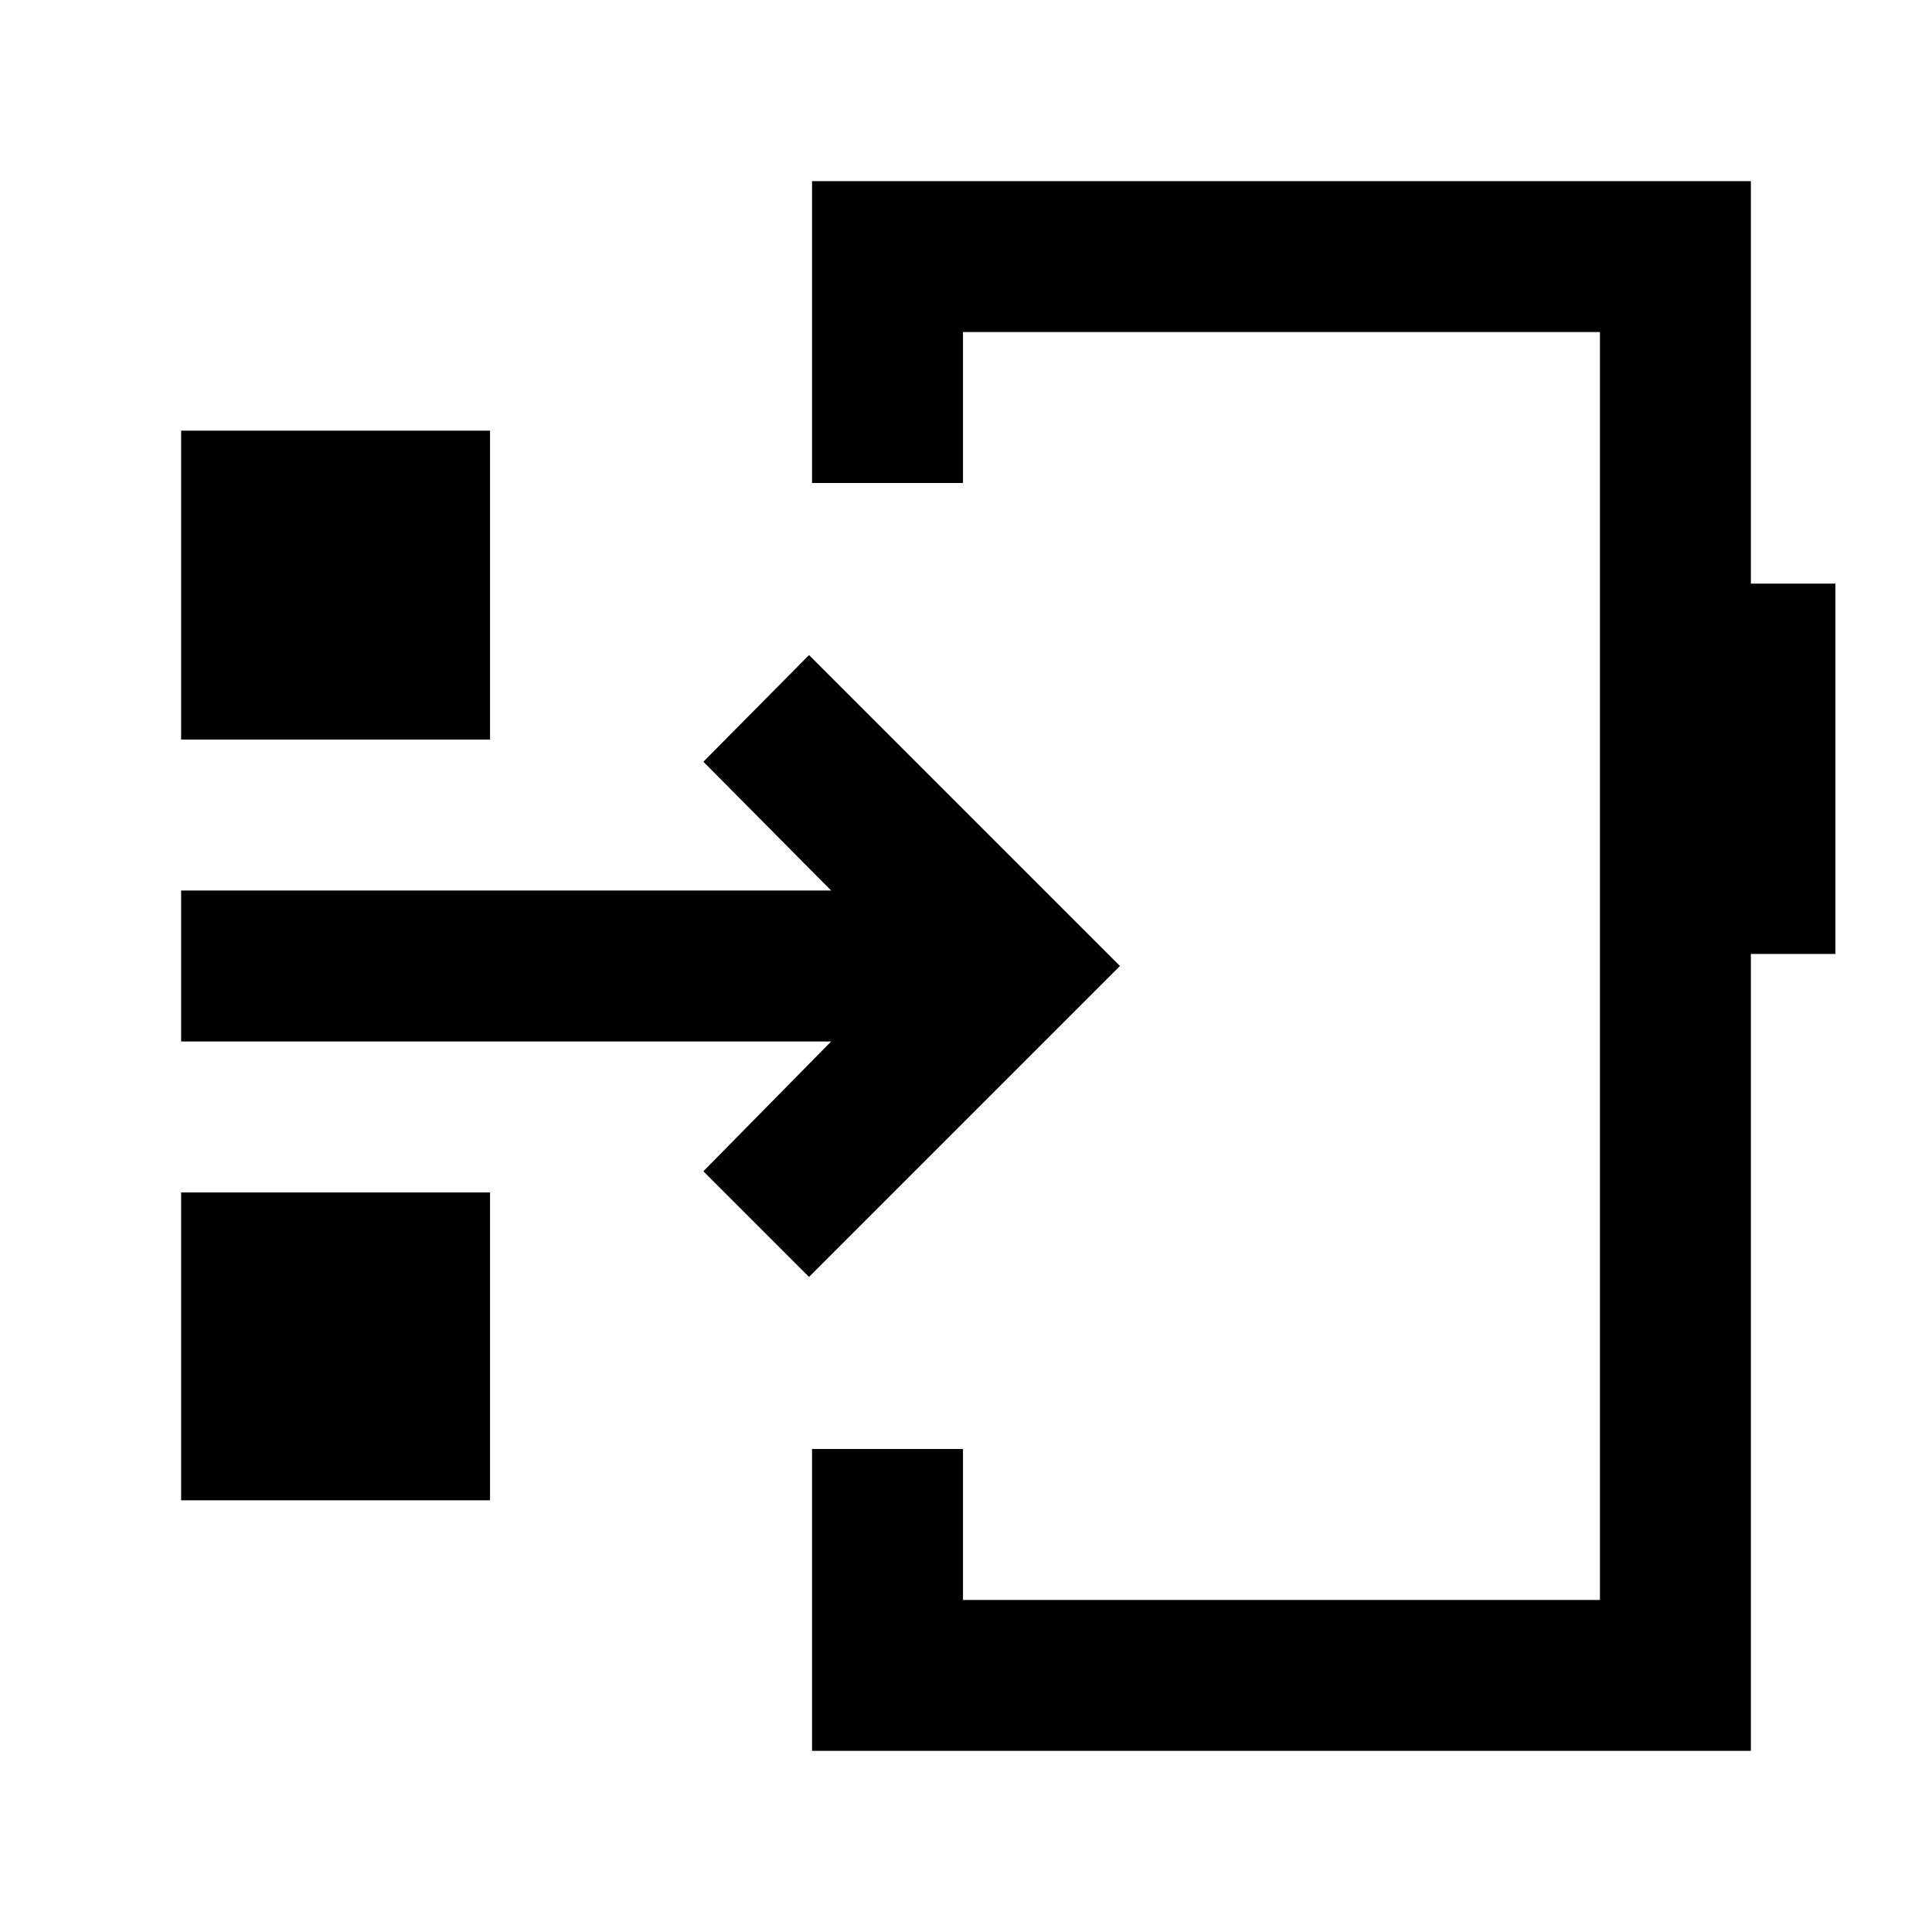 <svg xmlns="http://www.w3.org/2000/svg" height="24" viewBox="0 -960 960 960" width="24"><path d="M403.5-90v-150h75v75H795v-630H478.5v75h-75v-150H870v200h42v184h-42v396H403.5Zm259-390ZM90-214.5v-153h153.5v153H90Zm312-111L349.5-378l63.5-64.5H90v-75h323l-63.5-64 52.5-53L556.5-480 402-325.5Zm-312-267V-746h153.5v153.5H90Z"/></svg>